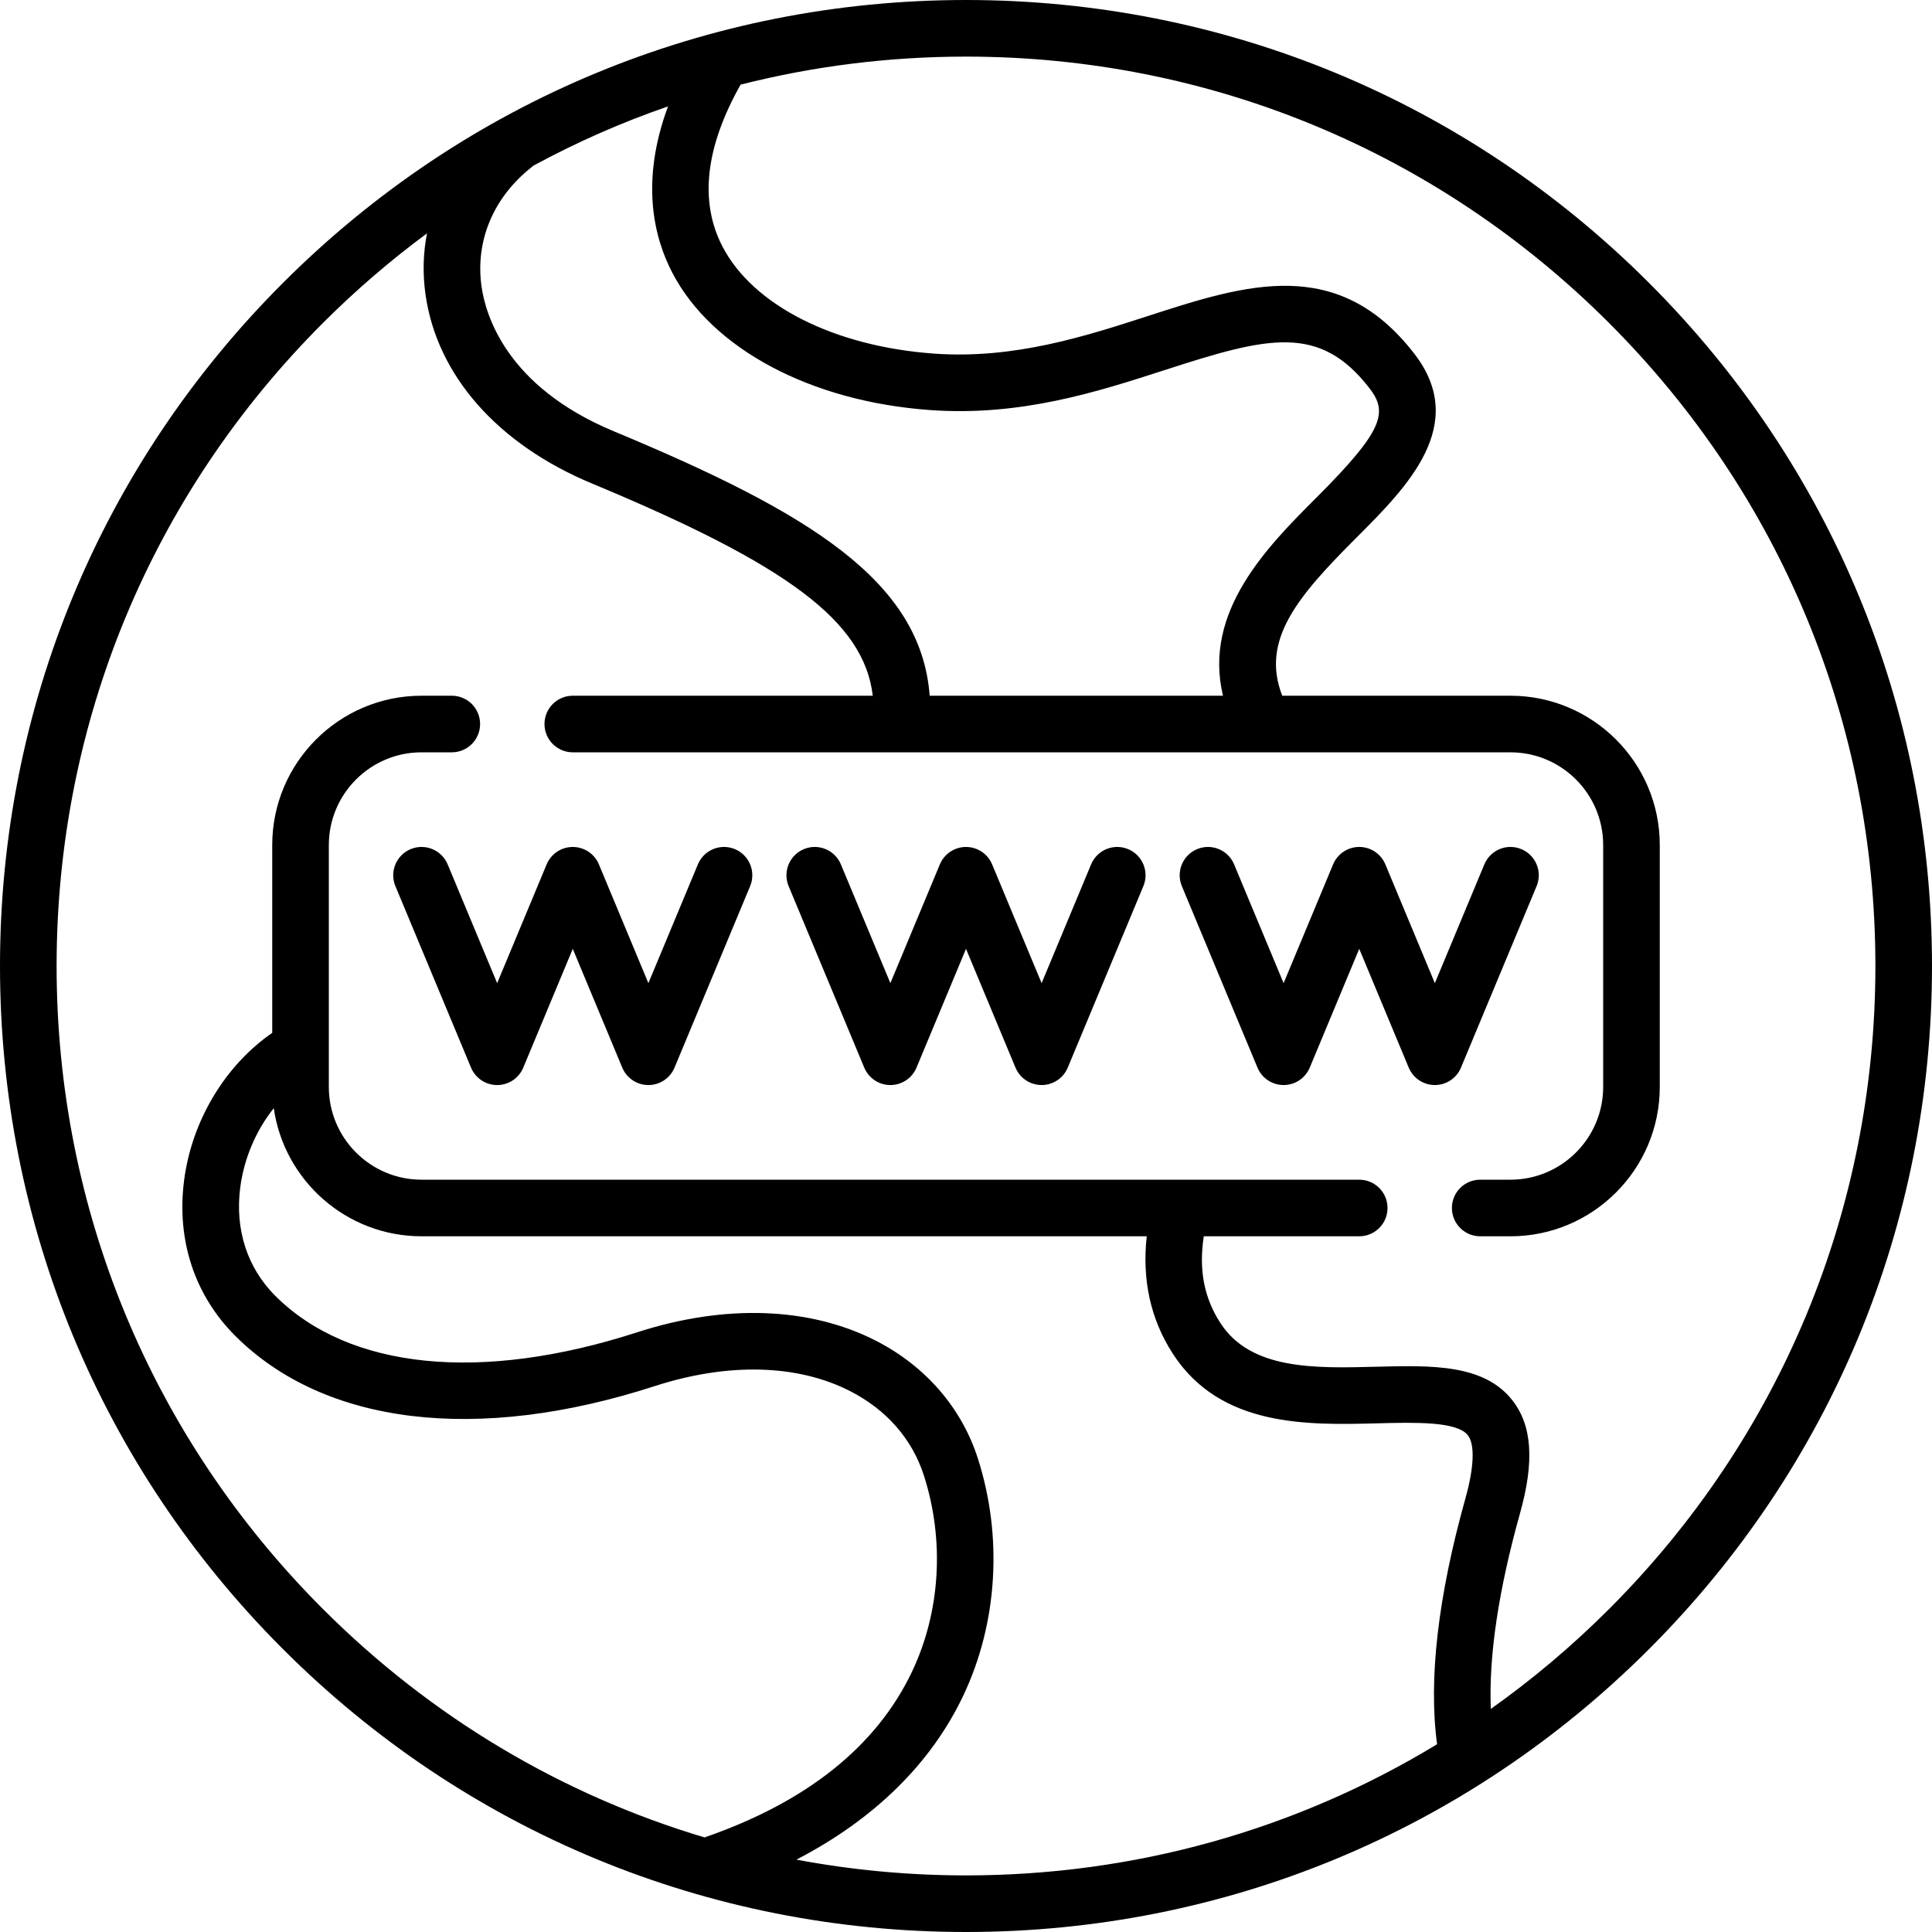 <?xml version="1.0" encoding="iso-8859-1"?>
<svg height="512pt" viewBox="0 0 512 512" width="512pt" xmlns="http://www.w3.org/2000/svg">
    <path d="m194.758 225.027c-3.824-1.594-8.215.215-9.809 4.039l-13.121 31.48-13.113-31.48c-1.164-2.793-3.898-4.613-6.926-4.613-3.027 0-5.758 1.82-6.922 4.613l-13.117 31.48-13.117-31.48c-1.594-3.824-5.984-5.633-9.809-4.039s-5.633 5.984-4.039 9.809l20.039 48.098c1.168 2.797 3.898 4.617 6.926 4.617s5.758-1.82 6.922-4.617l13.117-31.48 13.117 31.48c1.164 2.793 3.895 4.617 6.922 4.617s5.762-1.824 6.926-4.617l20.039-48.098c1.594-3.824-.215-8.215-4.035-9.809zm0 0"/>
    <path d="m298.965 225.027c-3.824-1.594-8.215.215-9.809 4.039l-13.117 31.48-13.117-31.48c-1.164-2.793-3.895-4.613-6.922-4.613s-5.758 1.82-6.926 4.613l-13.117 31.48-13.117-31.48c-1.594-3.824-5.984-5.633-9.809-4.039-3.82 1.594-5.629 5.984-4.039 9.809l20.043 48.098c1.164 2.793 3.895 4.617 6.922 4.617 3.027 0 5.762-1.824 6.926-4.617l13.117-31.48 13.117 31.48c1.164 2.793 3.895 4.613 6.922 4.613 3.031 0 5.762-1.82 6.926-4.613l20.039-48.098c1.594-3.824-.215-8.215-4.039-9.809zm0 0"/>
    <path d="m387.172 282.934 20.043-48.098c1.594-3.824-.215-8.215-4.039-9.809s-8.215.215-9.809 4.039l-13.117 31.48-13.117-31.48c-1.164-2.797-3.895-4.617-6.922-4.617-3.031 0-5.762 1.824-6.926 4.617l-13.117 31.48-13.117-31.48c-1.594-3.824-5.984-5.633-9.809-4.039-3.82 1.594-5.629 5.984-4.039 9.809l20.043 48.098c1.164 2.793 3.895 4.613 6.922 4.613 3.027 0 5.762-1.82 6.926-4.613l13.117-31.48 13.117 31.48c1.164 2.793 3.895 4.613 6.922 4.613s5.758-1.82 6.922-4.613zm0 0"/>
    <path d="m437.02 74.98c-48.352-48.352-112.641-74.98-181.02-74.98s-132.668 26.629-181.02 74.98c-48.352 48.352-74.98 112.641-74.98 181.02s26.629 132.668 74.98 181.02c48.352 48.352 112.641 74.98 181.02 74.98s132.668-26.629 181.02-74.98c48.352-48.352 74.98-112.641 74.98-181.02s-26.629-132.668-74.98-181.02zm-258.812-2.629c10.512 20.125 36.66 34.043 68.234 36.316 24.102 1.738 44.453-4.848 62.406-10.656 27.191-8.801 40.848-12.266 54.109 4.918 4.93 6.395 3.641 11.211-14.023 28.875-12.988 12.988-30.195 30.207-24.832 52.566h-77.727c-2.297-30.379-31.754-48.465-83.688-70.066-28.527-11.867-34.043-30.875-35.09-38.496-1.66-12.066 3.191-23.555 13.305-31.523.148-.113.281-.238.418-.363 11.469-6.223 23.406-11.477 35.719-15.73-7.352 19.805-3.824 34.602 1.168 44.16zm32.855 420.473c20.539-10.652 35.617-25.391 44.176-43.383 9.145-19.223 10.566-42.172 3.895-62.965-4.289-13.371-13.863-24.434-26.969-31.148-17.535-8.992-40.02-9.793-63.309-2.254-41.406 13.402-76.371 9.867-95.93-9.691-7.391-7.391-10.684-17.547-9.27-28.602.996-7.801 4.191-15.191 8.895-21.105 2.734 19.168 19.25 33.953 39.16 33.953h192.188c-1.281 11.594 1.031 22.043 6.93 31.148 12.633 19.496 35.723 18.895 54.281 18.418 9.844-.254 21-.543 23.883 3.156 1.891 2.422 1.668 8.469-.602 16.582-7.332 26.211-9.863 48.156-7.547 65.305-37.266 22.652-80.121 34.762-124.844 34.762-15.246 0-30.27-1.422-44.938-4.176zm215.352-66.41c-9.785 9.785-20.27 18.621-31.332 26.469-.574-14 2.016-31.395 7.754-51.906 3.828-13.688 3.191-23.168-2.012-29.844-7.535-9.668-21.41-9.312-36.102-8.934-16.348.426-33.246.859-41.305-11.578-4.332-6.688-5.762-14.094-4.406-22.992h41.195c4.145 0 7.5-3.359 7.5-7.5s-3.355-7.5-7.5-7.5h-248.496c-13.547 0-24.566-11.02-24.566-24.562v-64.129c0-13.547 11.02-24.566 24.566-24.566h8.02c4.141 0 7.5-3.355 7.5-7.5 0-4.141-3.359-7.5-7.5-7.5h-8.02c-21.816 0-39.566 17.75-39.566 39.566v49.777c-12.496 8.633-21.34 23.316-23.367 39.164-2.016 15.762 2.793 30.363 13.539 41.109 23.688 23.688 64.199 28.555 111.156 13.355 19.469-6.301 37.883-5.828 51.848 1.332 9.668 4.957 16.422 12.695 19.531 22.383 5.516 17.195 4.363 36.129-3.156 51.938-9.434 19.832-27.945 34.598-54.988 43.938-37.801-11.289-72.441-31.84-101.121-60.523-45.52-45.516-70.586-106.035-70.586-170.41s25.066-124.895 70.586-170.414c8.672-8.672 17.891-16.594 27.574-23.75-1.016 5.16-1.176 10.539-.426 16.012 2.957 21.52 19.066 39.855 44.191 50.305 51.762 21.531 72.016 36.484 74.367 56.219h-79.5c-4.141 0-7.5 3.355-7.5 7.5 0 4.141 3.359 7.5 7.5 7.5h248.496c13.547 0 24.566 11.02 24.566 24.562v64.129c0 13.547-11.02 24.566-24.566 24.566h-8.02c-4.141 0-7.5 3.355-7.5 7.5 0 4.141 3.359 7.5 7.5 7.5h8.02c21.816 0 39.566-17.75 39.566-39.566v-64.129c0-21.816-17.75-39.562-39.566-39.562h-60.48c-5.793-14.812 4.156-26.391 19.73-41.961 13.285-13.285 29.82-29.816 15.293-48.645-20.301-26.305-44.734-18.398-70.602-10.027-16.652 5.391-35.52 11.492-56.711 9.969-26.43-1.906-47.895-12.75-56.016-28.301-6.223-11.91-4.602-26.367 4.762-42.98 19.289-4.895 39.316-7.426 59.734-7.426 64.375 0 124.895 25.066 170.414 70.586 45.52 45.52 70.586 106.039 70.586 170.414s-25.066 124.895-70.586 170.414zm0 0"/>
</svg>